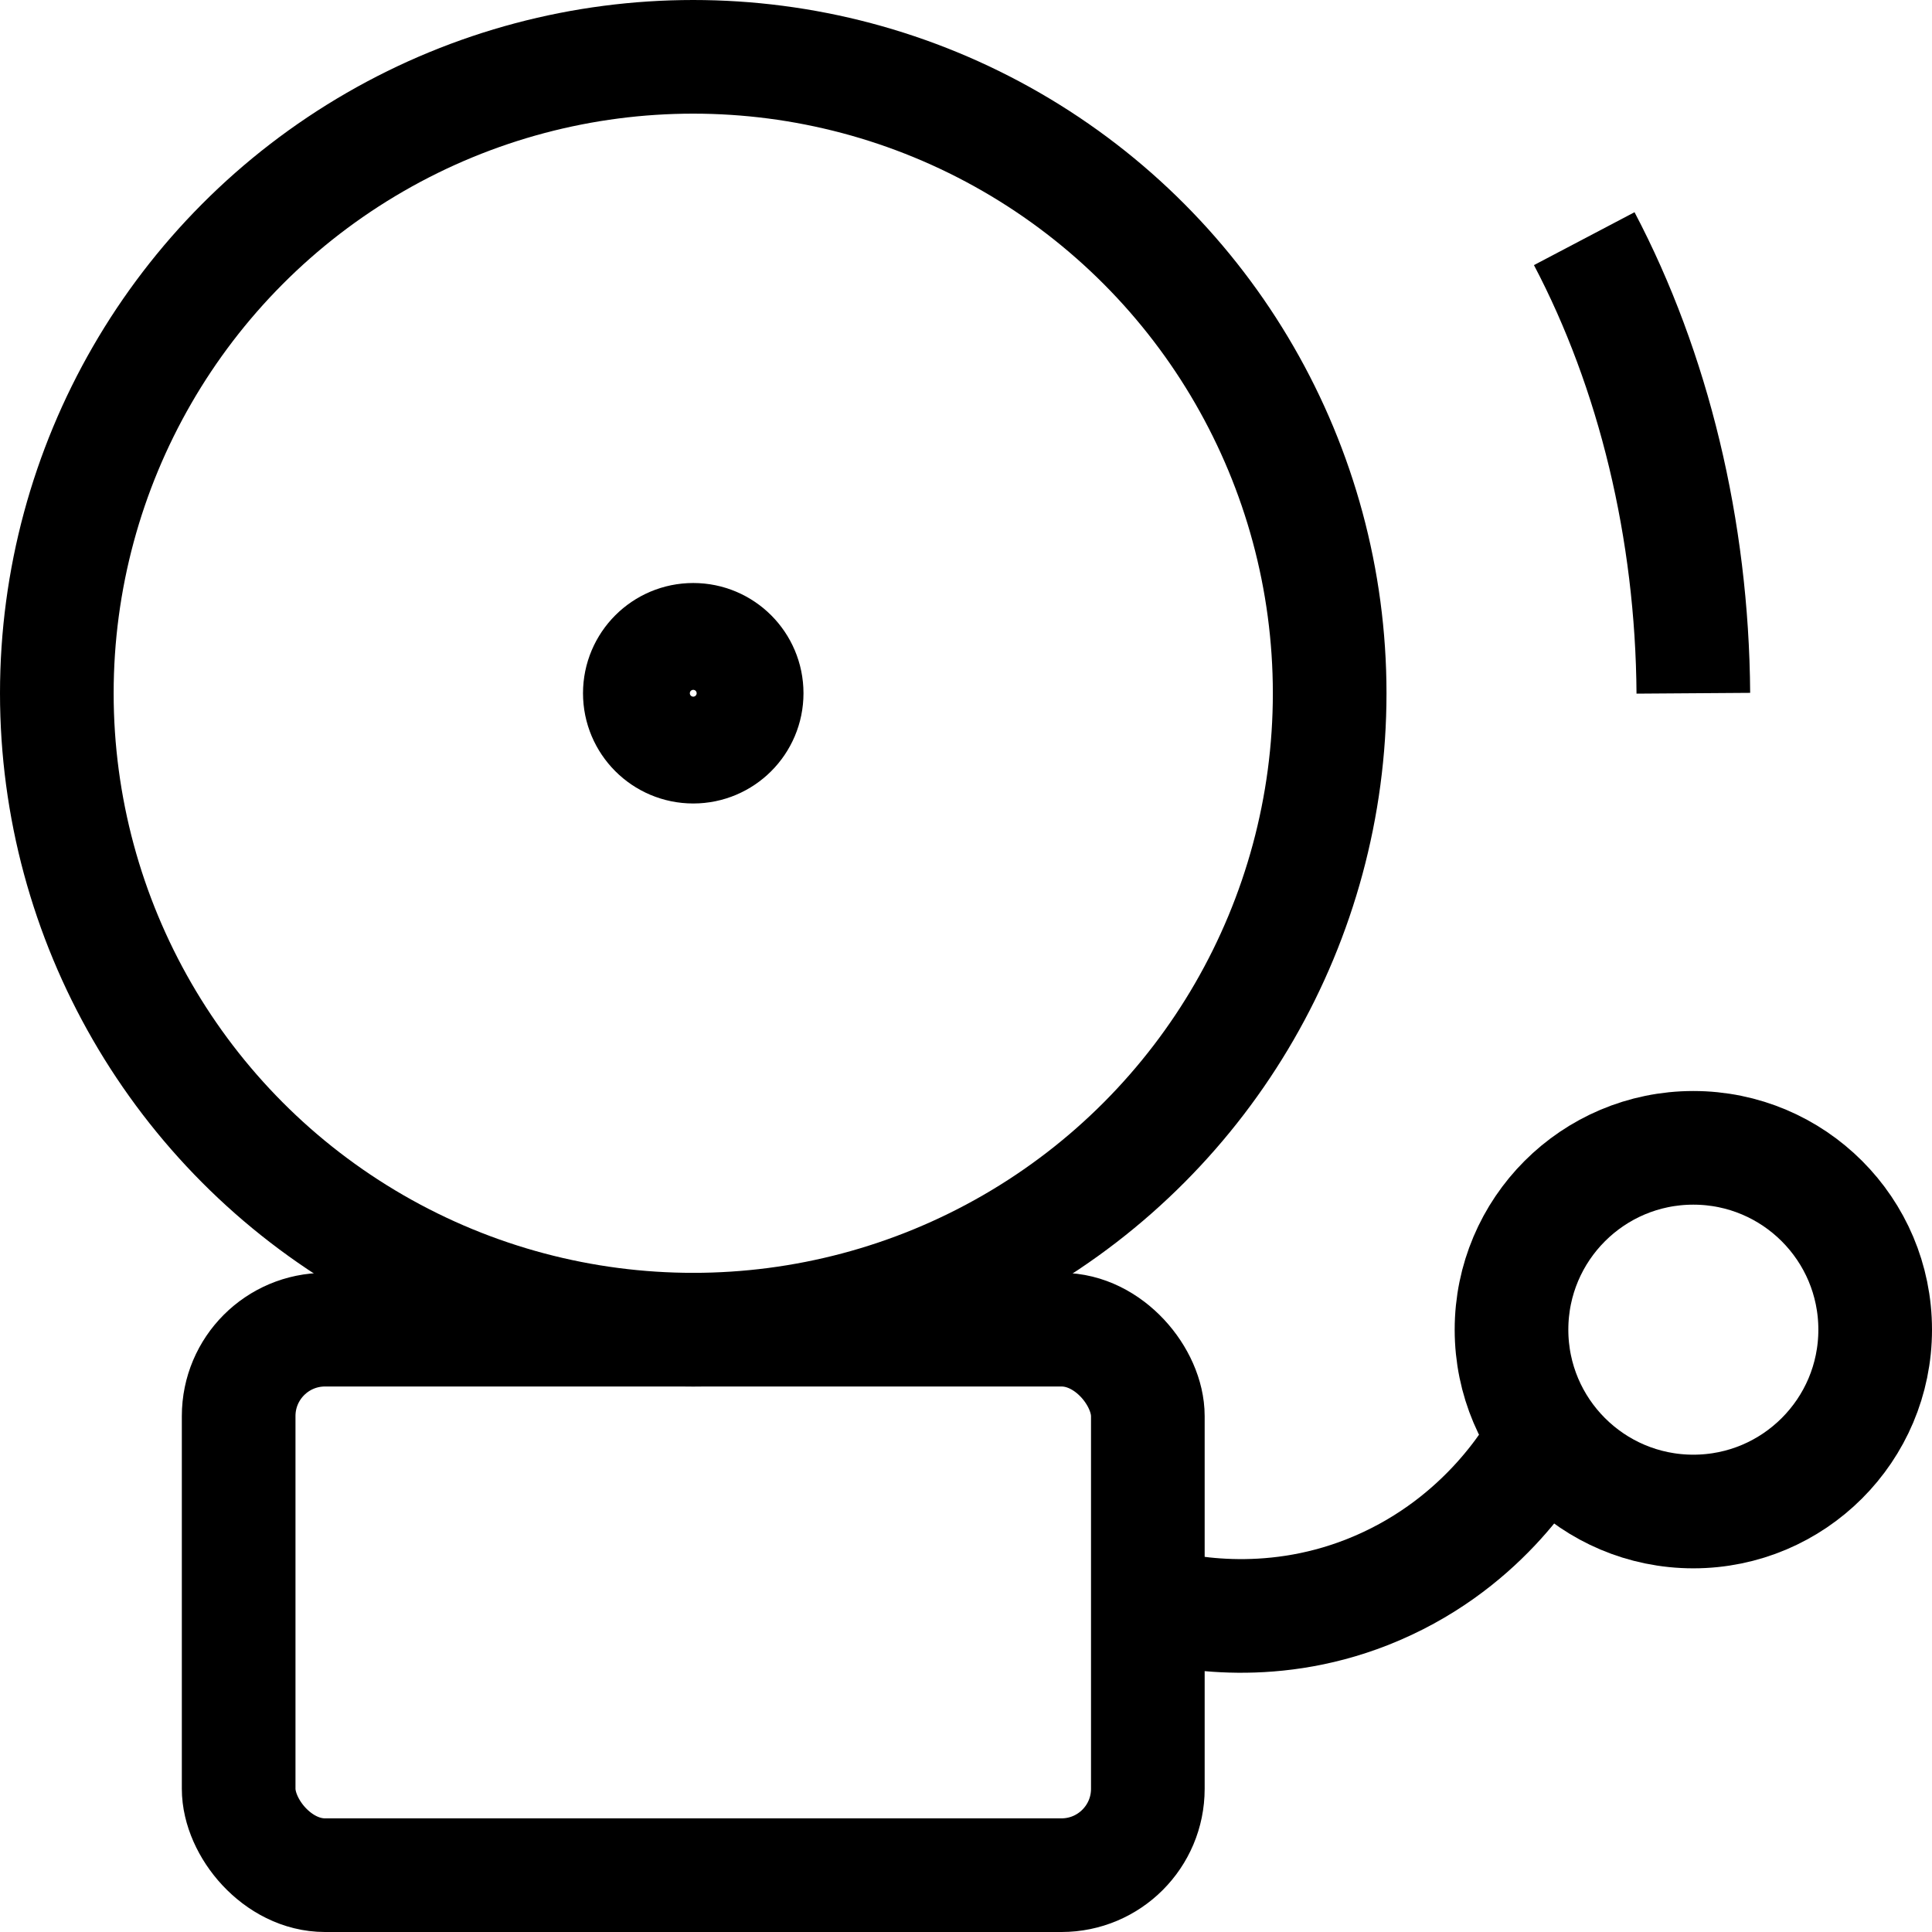 <?xml version="1.0" encoding="UTF-8"?>
<svg id="Layer_1" data-name="Layer 1" xmlns="http://www.w3.org/2000/svg" viewBox="0 0 17 17">
  <defs>
    <style>
      .cls-1, .cls-2 {
        fill: none;
        stroke: #000;
      }

      .cls-2 {
        stroke-linecap: round;
      }
    </style>
  </defs>
  <path class="cls-1" d="m13.94,2.1c.61,1.16.95,2.56.96,4"/>
  <circle class="cls-1" cx="6.1" cy="6.1" r="5.6"/>
  <rect class="cls-1" x="2.1" y="11.7" width="8" height="4.8" rx=".76" ry=".76"/>
  <circle class="cls-1" cx="14.9" cy="11.7" r="1.6"/>
  <circle class="cls-2" cx="6.1" cy="6.1" r=".47"/>
  <path class="cls-1" d="m13.6,12.63c-.12.22-.58.99-1.57,1.38-.89.35-1.67.17-1.93.1"/>
</svg>
